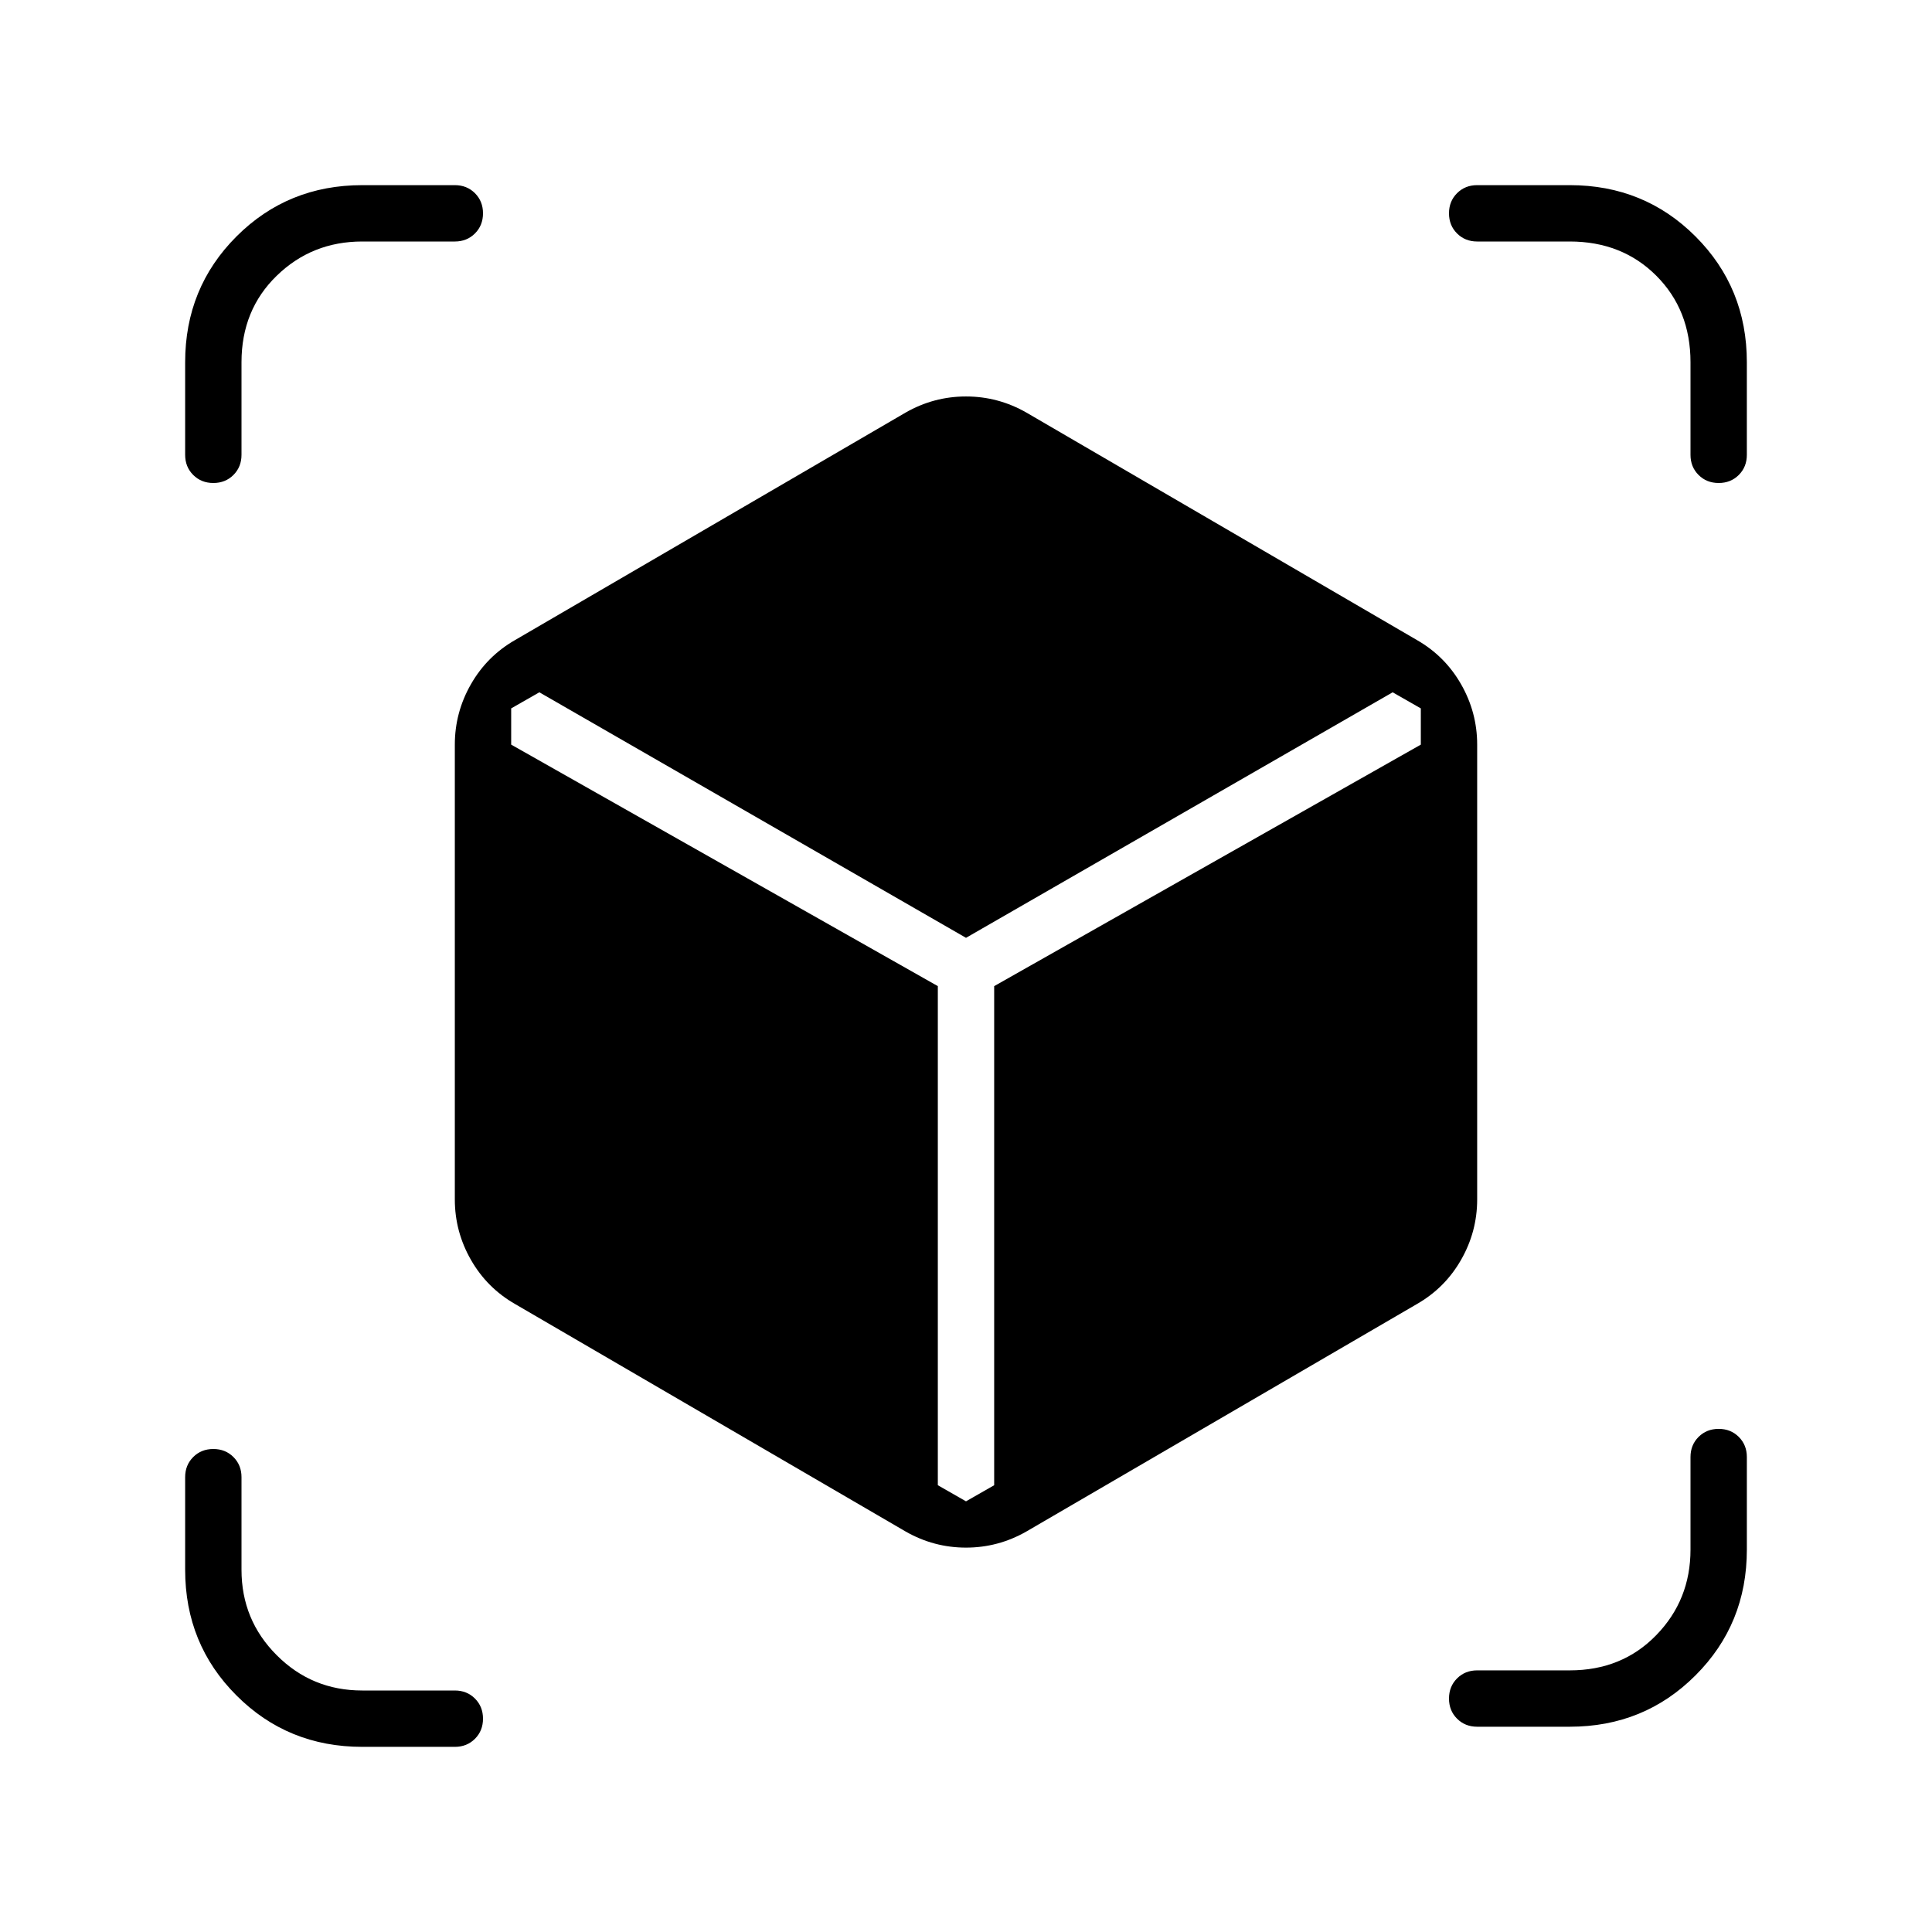 <svg xmlns="http://www.w3.org/2000/svg" height="24" width="24"><path d="M2.65 6q-.15 0-.25-.1t-.1-.25V4.5q0-.925.638-1.563Q3.575 2.3 4.5 2.3h1.15q.15 0 .25.1t.1.25q0 .15-.1.25t-.25.1H4.5q-.625 0-1.062.425Q3 3.85 3 4.5v1.15q0 .15-.1.25t-.25.1ZM4.5 21.7q-.925 0-1.562-.638Q2.3 20.425 2.3 19.5v-1.15q0-.15.1-.25t.25-.1q.15 0 .25.1t.1.25v1.15q0 .625.438 1.062Q3.875 21 4.5 21h1.15q.15 0 .25.1t.1.25q0 .15-.1.25t-.25.1Zm13.85-.25q-.15 0-.25-.1t-.1-.25q0-.15.1-.25t.25-.1h1.15q.65 0 1.075-.438.425-.437.425-1.062V18.1q0-.15.1-.25t.25-.1q.15 0 .25.1t.1.25v1.15q0 .925-.638 1.562-.637.638-1.562.638Zm3-15.45q-.15 0-.25-.1t-.1-.25V4.5q0-.65-.425-1.075Q20.15 3 19.5 3h-1.15q-.15 0-.25-.1t-.1-.25q0-.15.1-.25t.25-.1h1.15q.925 0 1.562.637.638.638.638 1.563v1.15q0 .15-.1.25t-.25.1ZM12 18.65l.35-.2v-6.2l5.3-3V8.8l-.35-.2-5.3 3.05L6.7 8.6l-.35.2v.45l5.3 3v6.2Zm-.75.375L6.4 16.2q-.35-.2-.55-.55-.2-.35-.2-.75V9.25q0-.4.2-.75t.55-.55l4.85-2.825q.35-.2.75-.2t.75.2L17.6 7.95q.35.2.55.55.2.35.2.75v5.65q0 .4-.2.75t-.55.55l-4.85 2.825q-.35.2-.75.2t-.75-.2Z"/></svg>